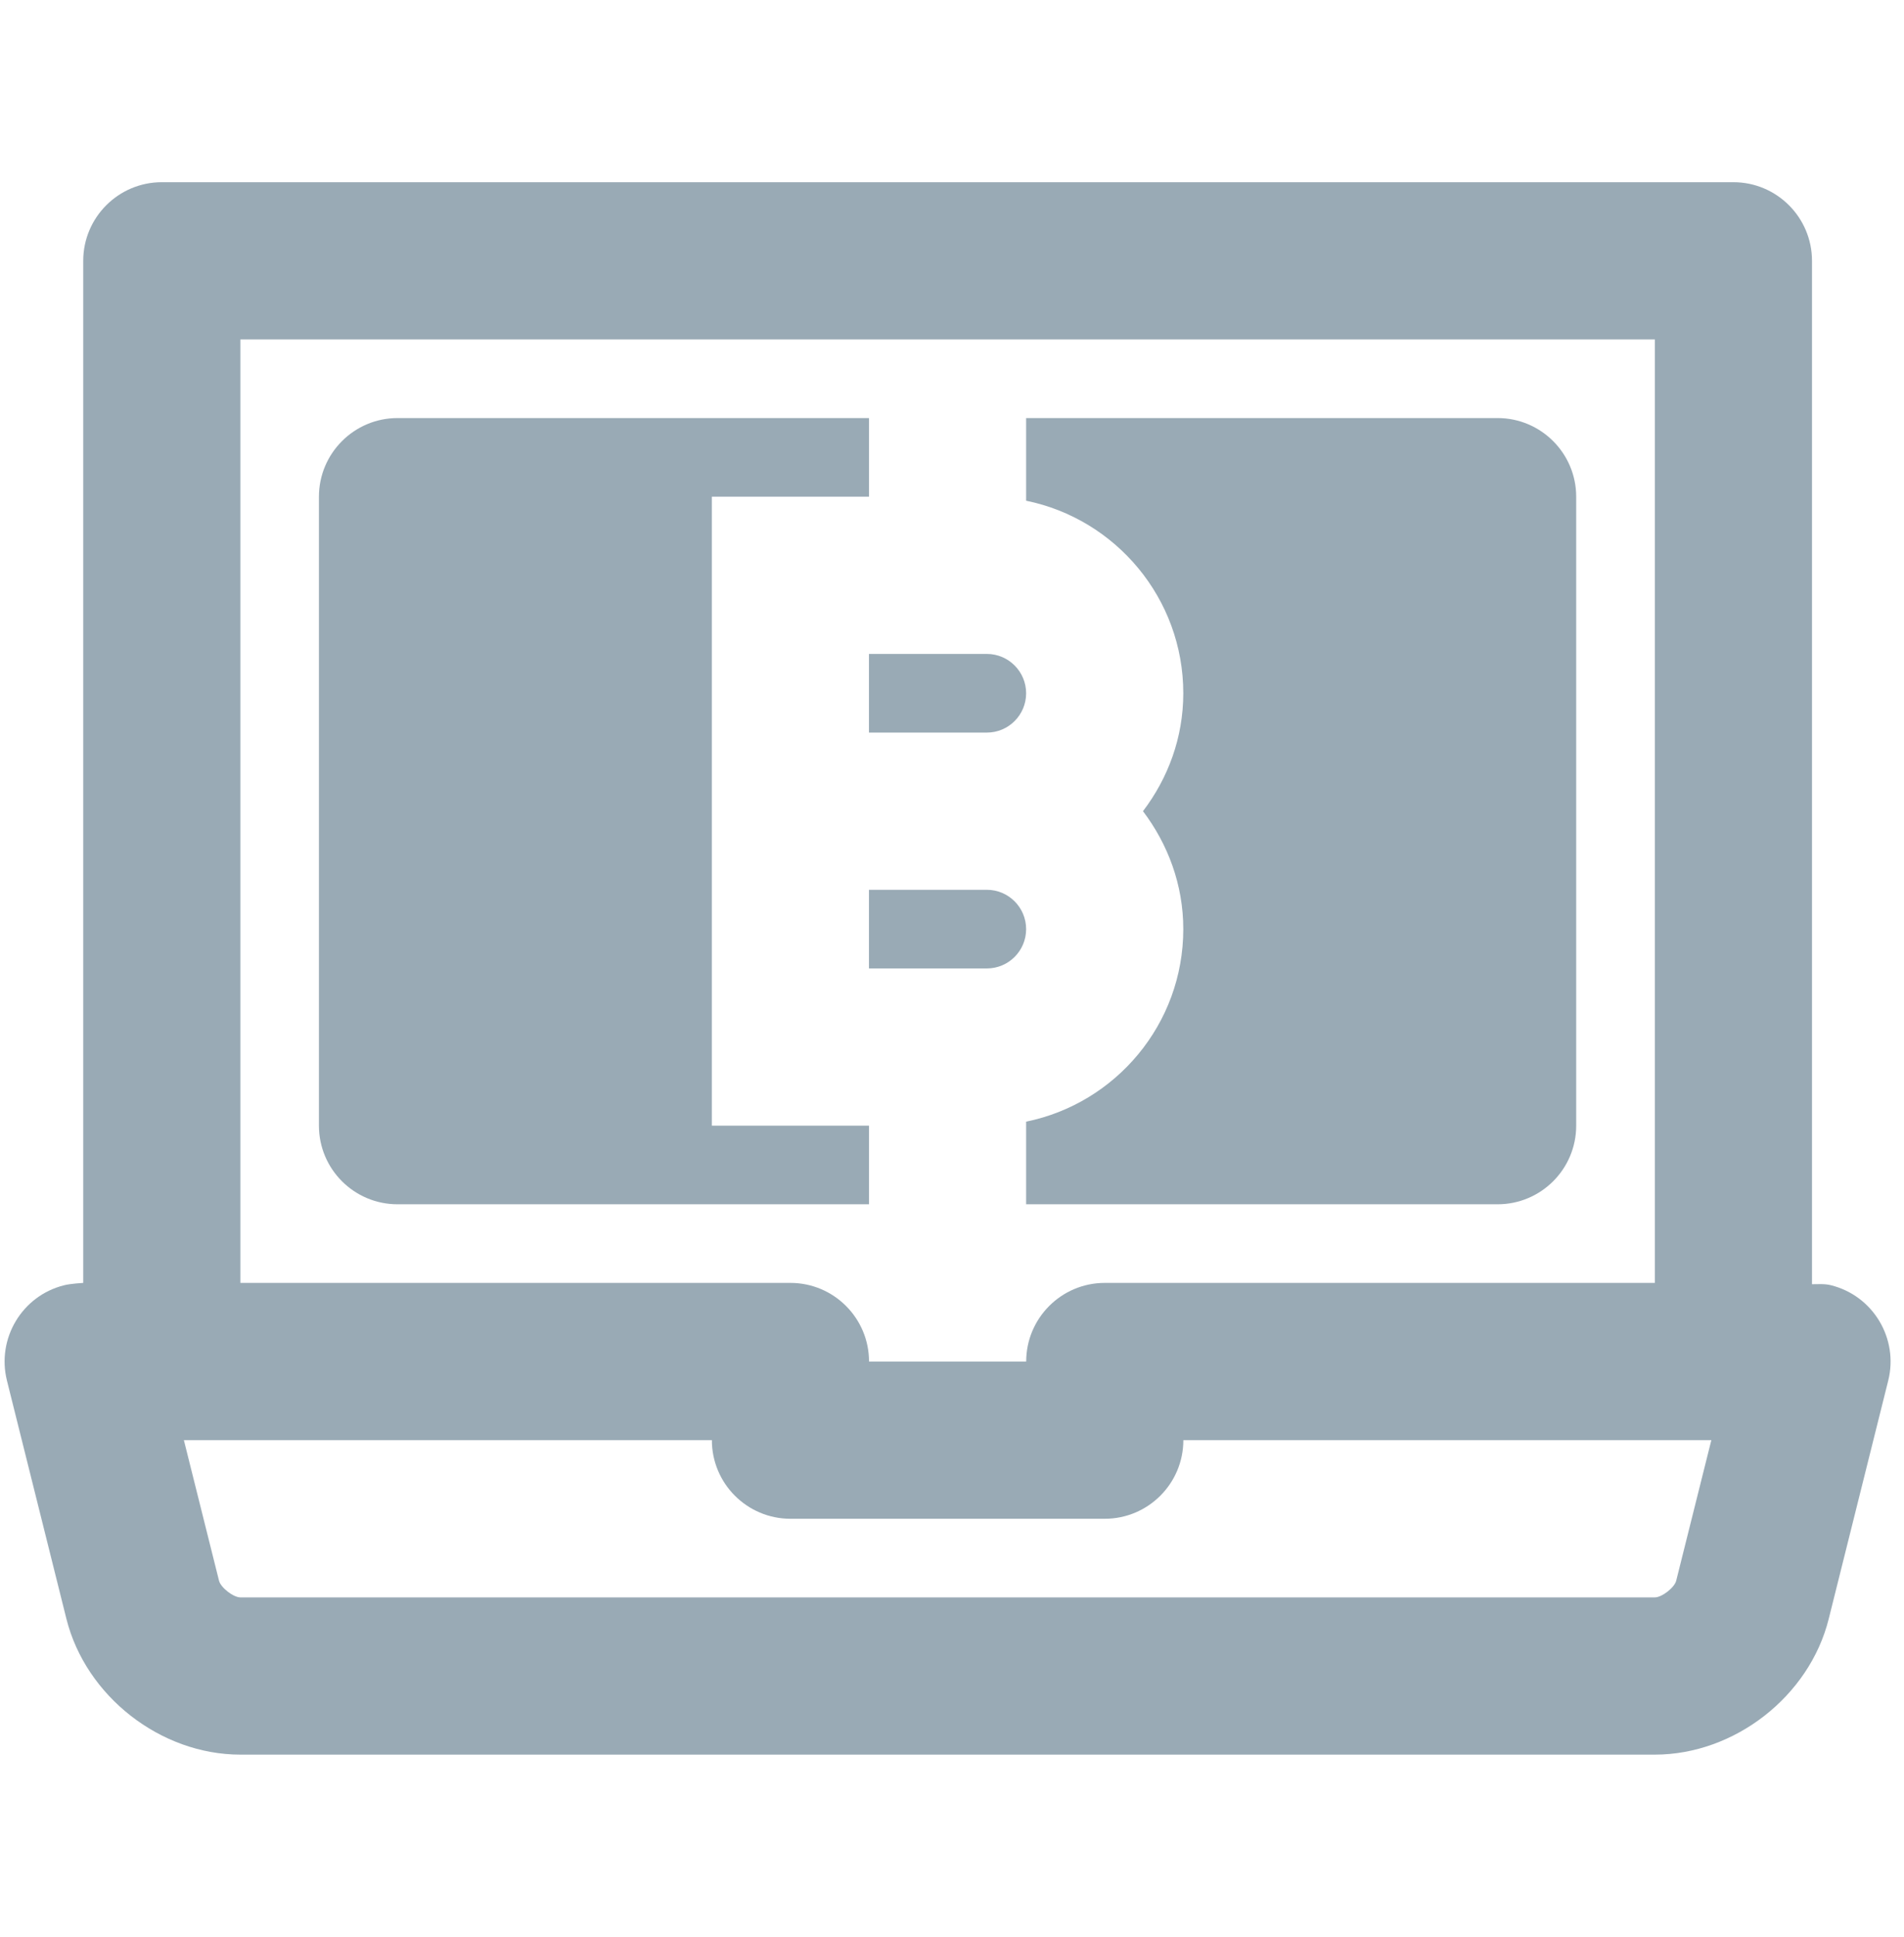 <svg width="59" height="60" viewBox="0 0 59 60" fill="none" xmlns="http://www.w3.org/2000/svg">
<g clip-path="url(#clip0_102_7594)">
<path d="M56.74 39.806C56.541 39.755 56.346 39.774 56.149 39.774V8.078C56.149 6.736 55.058 5.643 53.714 5.643H5.014C3.67 5.643 2.579 6.736 2.579 8.078V39.733C2.579 39.733 2.187 39.755 1.987 39.806C0.682 40.13 -0.109 41.455 0.215 42.757L2.058 50.138C2.659 52.536 4.977 54.343 7.449 54.343H51.279C53.75 54.343 56.069 52.536 56.667 50.14L58.511 42.76C58.837 41.455 58.043 40.132 56.74 39.806ZM7.449 10.513H51.279V39.733H34.234C32.89 39.733 31.799 40.826 31.799 42.168H26.929C26.929 40.826 25.838 39.733 24.494 39.733H7.449V10.513ZM51.941 48.957C51.888 49.169 51.498 49.473 51.279 49.473H7.449C7.23 49.473 6.84 49.169 6.787 48.957L5.698 44.603H22.059C22.059 45.947 23.15 47.038 24.494 47.038H34.234C35.578 47.038 36.669 45.947 36.669 44.603H53.03L51.941 48.957Z" fill="#99AAB5"/>
<path d="M26.928 34.863H22.058V15.383H26.928V12.948H12.318C10.974 12.948 9.883 14.042 9.883 15.383V34.863C9.883 36.208 10.974 37.298 12.318 37.298H26.928V34.863Z" fill="#99AAB5"/>
<path d="M30.58 27.558H26.927V29.994H30.58C31.252 29.994 31.797 29.448 31.797 28.776C31.797 28.106 31.252 27.558 30.58 27.558Z" fill="#99AAB5"/>
<path d="M36.667 21.471C36.667 22.849 36.192 24.106 35.418 25.123C36.19 26.144 36.667 27.4 36.667 28.776C36.667 31.717 34.573 34.174 31.797 34.739V37.298H46.407C47.751 37.298 48.842 36.208 48.842 34.863V15.383C48.842 14.042 47.751 12.948 46.407 12.948H31.797V15.508C34.573 16.073 36.667 18.532 36.667 21.471Z" fill="#99AAB5"/>
<path d="M26.927 22.689H30.58C31.252 22.689 31.797 22.143 31.797 21.471C31.797 20.801 31.252 20.253 30.58 20.253H26.927V22.689Z" fill="#99AAB5"/>
</g>
<defs>
<clipPath id="clip0_102_7594">
<rect width="58.44" height="58.44" fill="white" transform="translate(0.142 0.763)"/>
</clipPath>
</defs>
</svg>
